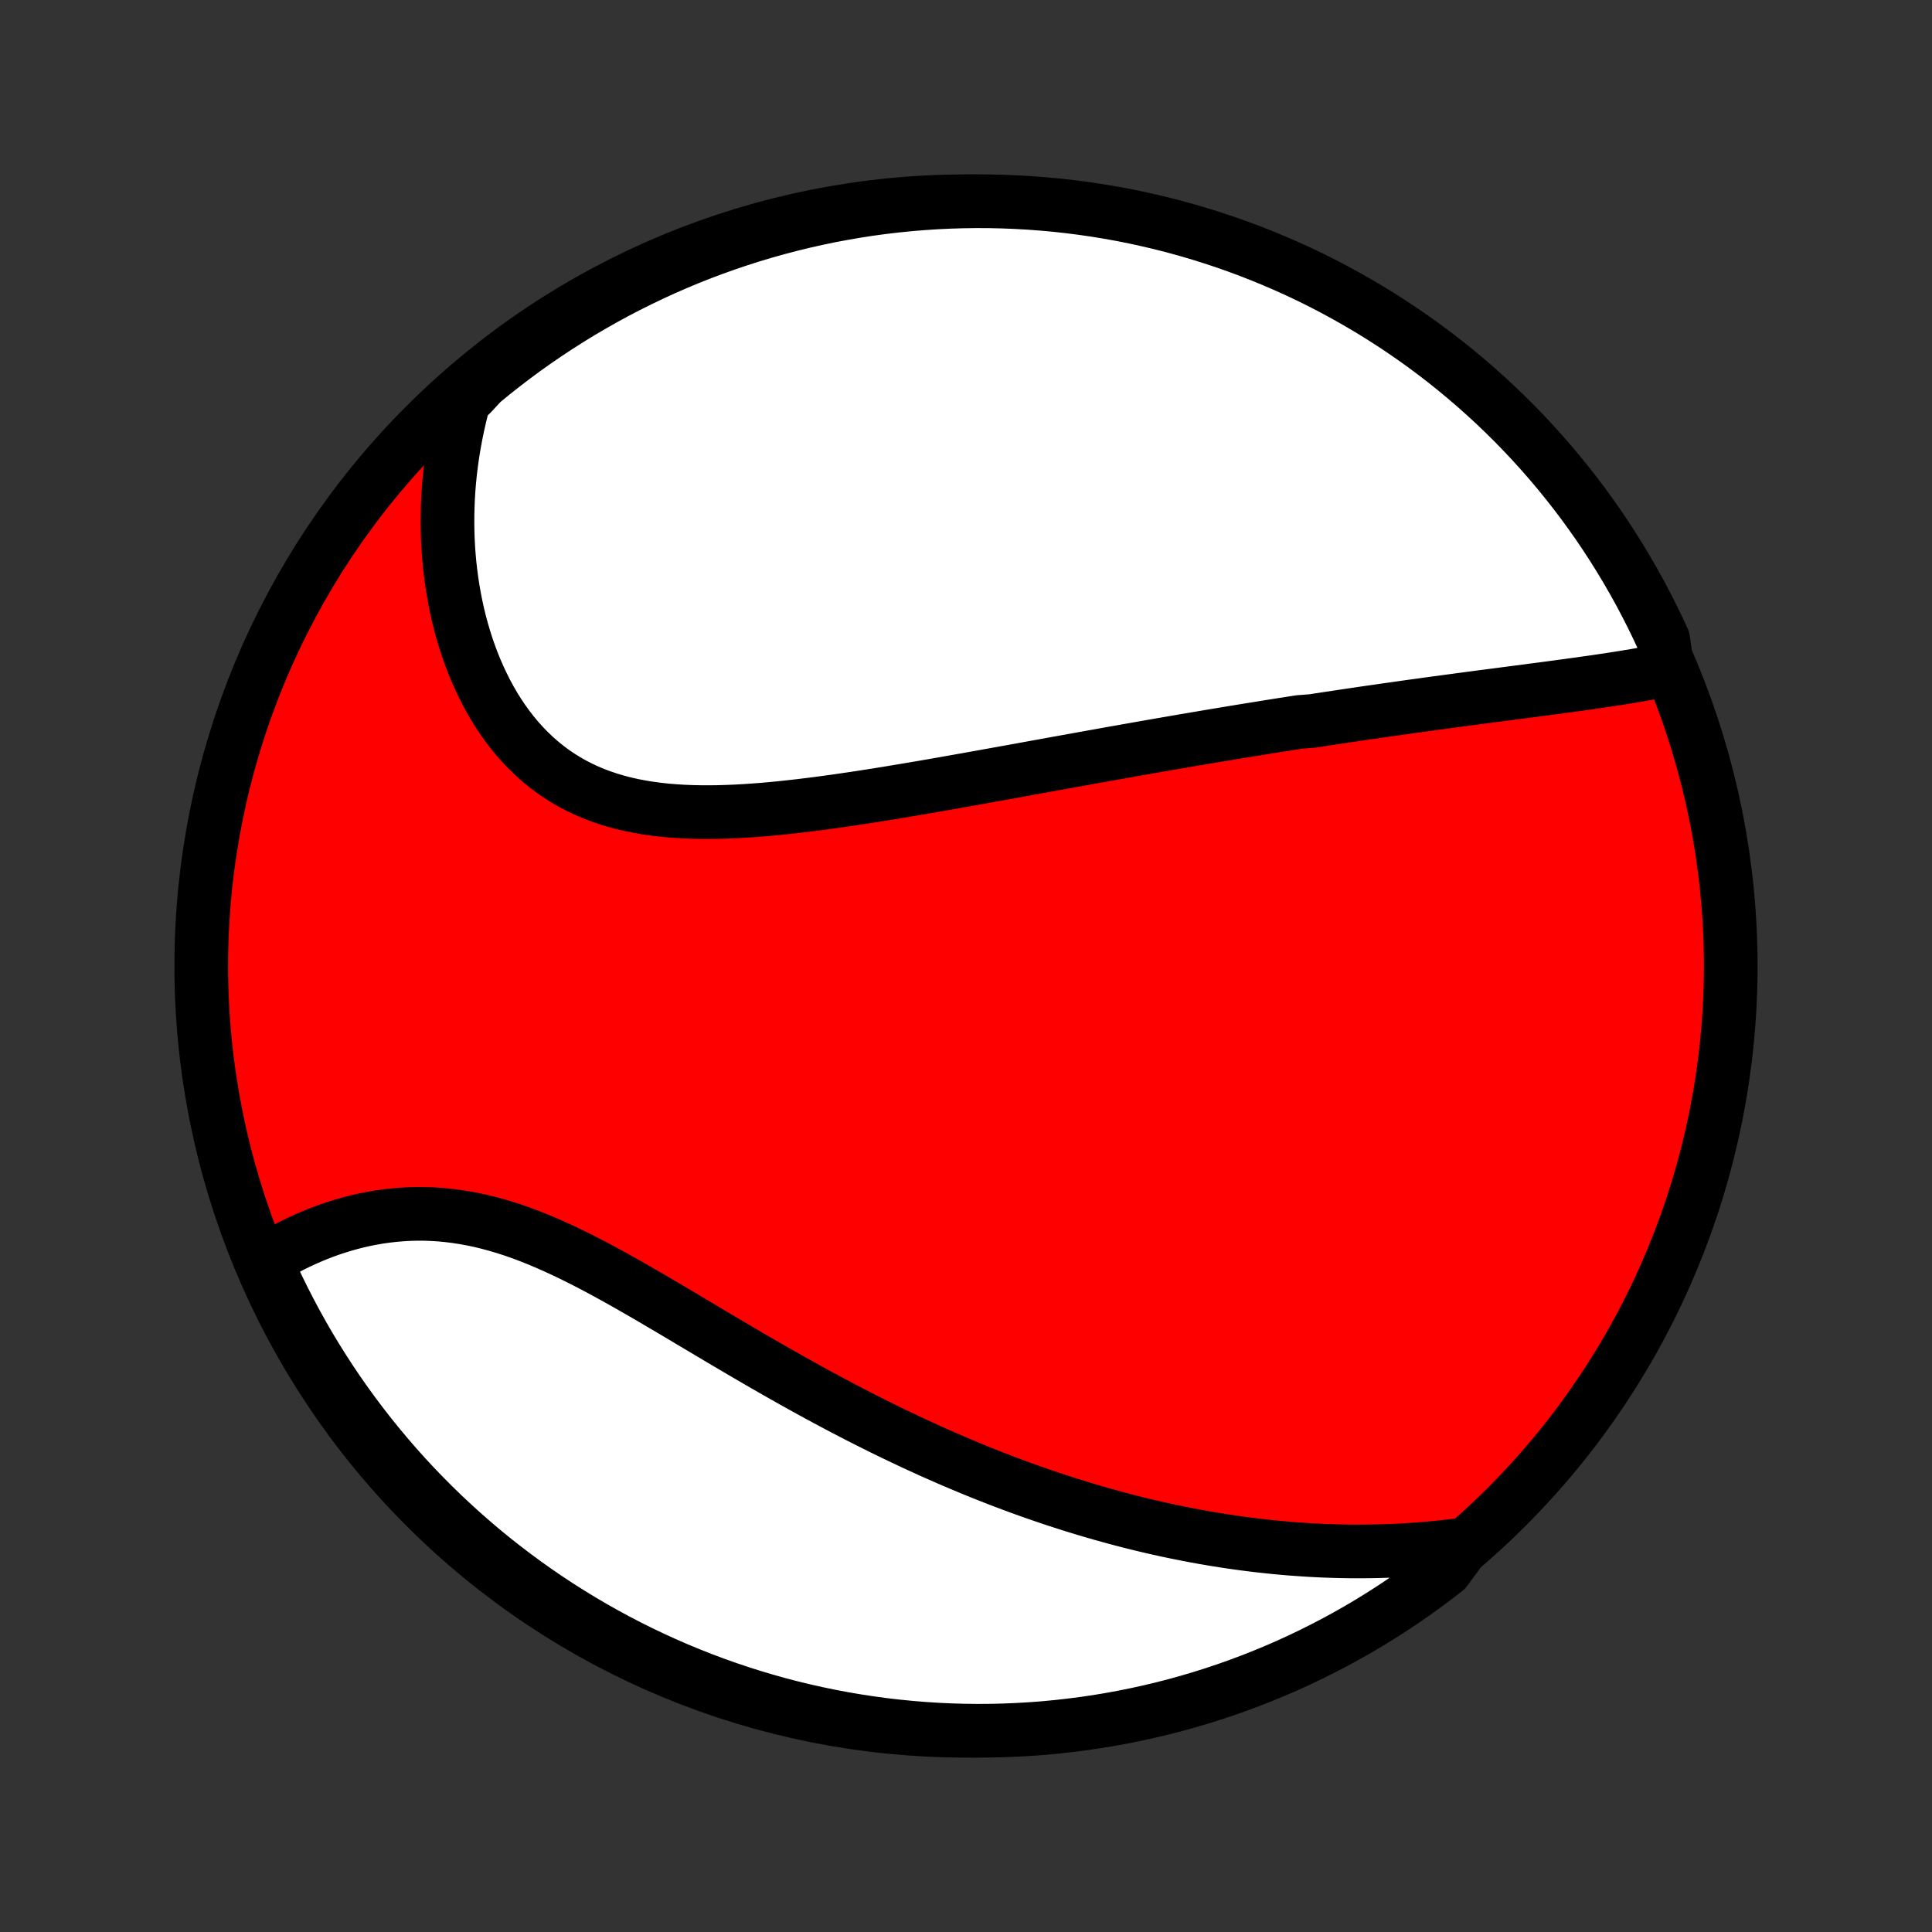 <?xml version="1.0" encoding="utf-8" standalone="no"?>
<!DOCTYPE svg PUBLIC "-//W3C//DTD SVG 1.1//EN"
  "http://www.w3.org/Graphics/SVG/1.1/DTD/svg11.dtd">
<!-- Created with matplotlib (http://matplotlib.org/) -->
<svg height="72pt" version="1.1" viewBox="0 0 72 72" width="72pt" xmlns="http://www.w3.org/2000/svg" xmlns:xlink="http://www.w3.org/1999/xlink">
 <rect x="0" y="0" width="72" height="72" fill="#333333" stroke="none"/>
 <defs>
  <style type="text/css">
*{stroke-linecap:butt;stroke-linejoin:round;}
  </style>
 </defs>
 <g id="figure_1">
  <g id="patch_1">
   <path d="
M0 72
L72 72
L72 0
L0 0
z
" style="fill:none;"/>
  </g>
  <g id="axes_1">
   <g id="PatchCollection_1">
    <defs>
     <path d="
M36 -7.5
C43.558 -7.5 50.808 -10.503 56.153 -15.848
C61.497 -21.192 64.5 -28.442 64.5 -36
C64.5 -43.558 61.497 -50.808 56.153 -56.153
C50.808 -61.497 43.558 -64.5 36 -64.5
C28.442 -64.5 21.192 -61.497 15.848 -56.153
C10.503 -50.808 7.5 -43.558 7.5 -36
C7.5 -28.442 10.503 -21.192 15.848 -15.848
C21.192 -10.503 28.442 -7.5 36 -7.5
z
" id="C0_0_a811fe30f3"/>
     <path d="
M62.14 -47.054
L61.908 -47.006
L61.675 -46.959
L61.44 -46.914
L61.204 -46.871
L60.967 -46.829
L60.729 -46.789
L60.49 -46.75
L60.25 -46.712
L60.01 -46.675
L59.769 -46.639
L59.528 -46.603
L59.286 -46.568
L59.044 -46.534
L58.802 -46.5
L58.56 -46.467
L58.317 -46.434
L58.075 -46.401
L57.832 -46.368
L57.59 -46.336
L57.347 -46.304
L57.105 -46.273
L56.863 -46.241
L56.621 -46.209
L56.379 -46.178
L56.137 -46.146
L55.895 -46.114
L55.654 -46.083
L55.413 -46.051
L55.171 -46.02
L54.93 -45.988
L54.69 -45.956
L54.449 -45.924
L54.209 -45.892
L53.968 -45.86
L53.728 -45.827
L53.488 -45.795
L53.248 -45.762
L53.008 -45.729
L52.768 -45.696
L52.528 -45.663
L52.288 -45.629
L52.048 -45.595
L51.808 -45.561
L51.568 -45.527
L51.328 -45.492
L51.088 -45.458
L50.847 -45.423
L50.607 -45.387
L50.366 -45.352
L50.125 -45.316
L49.884 -45.28
L49.642 -45.243
L49.4 -45.207
L49.157 -45.17
L48.914 -45.132
L48.427 -45.095
L48.183 -45.057
L47.938 -45.018
L47.692 -44.98
L47.446 -44.941
L47.199 -44.901
L46.952 -44.861
L46.703 -44.821
L46.454 -44.781
L46.203 -44.74
L45.952 -44.699
L45.7 -44.657
L45.447 -44.615
L45.193 -44.573
L44.938 -44.53
L44.682 -44.486
L44.425 -44.443
L44.166 -44.399
L43.906 -44.354
L43.645 -44.309
L43.383 -44.264
L43.119 -44.218
L42.854 -44.172
L42.587 -44.125
L42.319 -44.078
L42.049 -44.03
L41.778 -43.982
L41.505 -43.934
L41.231 -43.885
L40.955 -43.835
L40.677 -43.785
L40.398 -43.735
L40.116 -43.684
L39.833 -43.633
L39.548 -43.582
L39.261 -43.53
L38.973 -43.477
L38.682 -43.425
L38.389 -43.372
L38.095 -43.318
L37.799 -43.264
L37.5 -43.21
L37.2 -43.156
L36.898 -43.102
L36.593 -43.047
L36.287 -42.992
L35.979 -42.937
L35.669 -42.882
L35.357 -42.827
L35.043 -42.771
L34.727 -42.716
L34.409 -42.661
L34.09 -42.607
L33.768 -42.553
L33.445 -42.499
L33.12 -42.445
L32.794 -42.392
L32.466 -42.34
L32.137 -42.289
L31.807 -42.239
L31.475 -42.19
L31.142 -42.142
L30.808 -42.096
L30.473 -42.051
L30.138 -42.009
L29.802 -41.968
L29.465 -41.93
L29.129 -41.894
L28.792 -41.861
L28.456 -41.831
L28.119 -41.805
L27.784 -41.782
L27.449 -41.763
L27.115 -41.749
L26.783 -41.739
L26.452 -41.735
L26.123 -41.736
L25.796 -41.742
L25.471 -41.755
L25.149 -41.775
L24.83 -41.801
L24.514 -41.835
L24.202 -41.877
L23.893 -41.927
L23.589 -41.985
L23.29 -42.053
L22.994 -42.129
L22.704 -42.215
L22.42 -42.311
L22.14 -42.416
L21.867 -42.532
L21.6 -42.657
L21.338 -42.793
L21.084 -42.939
L20.835 -43.095
L20.594 -43.261
L20.36 -43.437
L20.132 -43.623
L19.912 -43.818
L19.699 -44.022
L19.493 -44.235
L19.295 -44.456
L19.104 -44.686
L18.921 -44.923
L18.745 -45.168
L18.577 -45.419
L18.416 -45.677
L18.263 -45.941
L18.117 -46.211
L17.979 -46.486
L17.848 -46.766
L17.724 -47.05
L17.608 -47.337
L17.499 -47.629
L17.397 -47.924
L17.302 -48.222
L17.214 -48.522
L17.133 -48.824
L17.059 -49.129
L16.992 -49.435
L16.932 -49.742
L16.878 -50.051
L16.831 -50.36
L16.79 -50.67
L16.755 -50.98
L16.727 -51.291
L16.705 -51.601
L16.689 -51.911
L16.68 -52.222
L16.676 -52.531
L16.678 -52.84
L16.686 -53.148
L16.699 -53.456
L16.718 -53.762
L16.743 -54.068
L16.773 -54.372
L16.809 -54.675
L16.85 -54.977
L16.897 -55.277
L16.948 -55.576
L17.005 -55.873
L17.067 -56.169
L17.134 -56.464
L17.206 -56.757
L17.283 -57.048
L17.583 -57.337
L17.965 -57.75
L18.353 -58.068
L18.746 -58.379
L19.145 -58.684
L19.548 -58.982
L19.957 -59.272
L20.371 -59.556
L20.789 -59.832
L21.212 -60.101
L21.639 -60.363
L22.071 -60.617
L22.507 -60.864
L22.947 -61.104
L23.392 -61.335
L23.84 -61.559
L24.291 -61.775
L24.747 -61.984
L25.205 -62.184
L25.667 -62.377
L26.132 -62.561
L26.6 -62.737
L27.071 -62.905
L27.545 -63.065
L28.021 -63.217
L28.5 -63.36
L28.981 -63.495
L29.464 -63.622
L29.949 -63.74
L30.436 -63.85
L30.925 -63.952
L31.415 -64.044
L31.907 -64.129
L32.4 -64.205
L32.894 -64.272
L33.389 -64.33
L33.884 -64.38
L34.381 -64.421
L34.877 -64.454
L35.375 -64.478
L35.872 -64.493
L36.37 -64.5
L36.867 -64.498
L37.364 -64.487
L37.86 -64.467
L38.356 -64.439
L38.852 -64.402
L39.346 -64.357
L39.84 -64.303
L40.332 -64.24
L40.823 -64.169
L41.312 -64.089
L41.8 -64.001
L42.286 -63.904
L42.771 -63.798
L43.253 -63.684
L43.733 -63.562
L44.21 -63.431
L44.685 -63.292
L45.158 -63.144
L45.627 -62.989
L46.094 -62.825
L46.558 -62.653
L47.018 -62.472
L47.475 -62.284
L47.929 -62.088
L48.379 -61.884
L48.825 -61.672
L49.267 -61.452
L49.705 -61.224
L50.139 -60.988
L50.569 -60.745
L50.994 -60.495
L51.415 -60.237
L51.831 -59.971
L52.242 -59.699
L52.648 -59.419
L53.049 -59.132
L53.445 -58.838
L53.836 -58.537
L54.221 -58.229
L54.601 -57.914
L54.975 -57.593
L55.343 -57.265
L55.706 -56.931
L56.062 -56.59
L56.412 -56.243
L56.756 -55.89
L57.094 -55.53
L57.425 -55.165
L57.75 -54.794
L58.068 -54.417
L58.379 -54.035
L58.684 -53.647
L58.982 -53.254
L59.272 -52.855
L59.556 -52.452
L59.832 -52.043
L60.101 -51.629
L60.363 -51.211
L60.617 -50.788
L60.864 -50.361
L61.104 -49.929
L61.335 -49.493
L61.559 -49.053
L61.775 -48.608
L61.984 -48.16
z
" id="C0_1_828728a648"/>
     <path d="
M54.574 -14.445
L54.279 -14.407
L53.985 -14.372
L53.692 -14.34
L53.4 -14.311
L53.109 -14.285
L52.82 -14.262
L52.532 -14.242
L52.245 -14.226
L51.959 -14.211
L51.674 -14.2
L51.39 -14.192
L51.108 -14.186
L50.826 -14.183
L50.545 -14.182
L50.265 -14.184
L49.987 -14.189
L49.709 -14.196
L49.432 -14.205
L49.156 -14.217
L48.88 -14.231
L48.606 -14.248
L48.332 -14.267
L48.059 -14.287
L47.786 -14.311
L47.514 -14.336
L47.242 -14.364
L46.972 -14.394
L46.701 -14.426
L46.431 -14.46
L46.161 -14.496
L45.892 -14.534
L45.623 -14.575
L45.355 -14.617
L45.086 -14.662
L44.818 -14.708
L44.55 -14.757
L44.282 -14.808
L44.014 -14.861
L43.746 -14.915
L43.478 -14.972
L43.21 -15.031
L42.941 -15.092
L42.673 -15.155
L42.404 -15.22
L42.136 -15.287
L41.866 -15.357
L41.597 -15.428
L41.327 -15.502
L41.057 -15.577
L40.786 -15.655
L40.515 -15.735
L40.243 -15.817
L39.971 -15.901
L39.698 -15.988
L39.424 -16.076
L39.15 -16.167
L38.875 -16.26
L38.599 -16.355
L38.322 -16.453
L38.045 -16.553
L37.767 -16.656
L37.487 -16.76
L37.207 -16.867
L36.926 -16.977
L36.644 -17.089
L36.361 -17.203
L36.077 -17.32
L35.792 -17.44
L35.506 -17.561
L35.218 -17.686
L34.93 -17.813
L34.64 -17.942
L34.35 -18.075
L34.058 -18.209
L33.765 -18.347
L33.47 -18.487
L33.175 -18.629
L32.878 -18.774
L32.581 -18.922
L32.282 -19.073
L31.981 -19.225
L31.68 -19.381
L31.377 -19.539
L31.074 -19.7
L30.769 -19.863
L30.463 -20.028
L30.156 -20.196
L29.848 -20.366
L29.539 -20.539
L29.229 -20.713
L28.918 -20.89
L28.606 -21.069
L28.293 -21.249
L27.979 -21.432
L27.665 -21.616
L27.35 -21.801
L27.034 -21.987
L26.718 -22.175
L26.401 -22.363
L26.084 -22.552
L25.766 -22.741
L25.448 -22.931
L25.13 -23.12
L24.811 -23.308
L24.492 -23.496
L24.174 -23.683
L23.855 -23.867
L23.536 -24.05
L23.218 -24.231
L22.899 -24.409
L22.581 -24.583
L22.264 -24.754
L21.947 -24.92
L21.63 -25.082
L21.314 -25.239
L20.998 -25.39
L20.683 -25.535
L20.369 -25.674
L20.056 -25.806
L19.744 -25.93
L19.433 -26.047
L19.123 -26.156
L18.814 -26.256
L18.506 -26.347
L18.2 -26.43
L17.895 -26.504
L17.591 -26.568
L17.29 -26.623
L16.99 -26.669
L16.692 -26.706
L16.396 -26.734
L16.102 -26.752
L15.811 -26.762
L15.522 -26.762
L15.236 -26.755
L14.952 -26.738
L14.671 -26.714
L14.394 -26.682
L14.119 -26.643
L13.848 -26.596
L13.58 -26.543
L13.316 -26.483
L13.056 -26.417
L12.799 -26.344
L12.546 -26.266
L12.297 -26.183
L12.052 -26.095
L11.811 -26.001
L11.575 -25.903
L11.342 -25.801
L11.114 -25.695
L10.89 -25.585
L10.671 -25.471
L10.456 -25.354
L10.246 -25.233
L10.04 -25.11
L9.931 -24.983
L10.136 -24.482
L10.349 -24.029
L10.57 -23.579
L10.798 -23.134
L11.034 -22.692
L11.278 -22.254
L11.529 -21.82
L11.788 -21.391
L12.054 -20.966
L12.327 -20.546
L12.608 -20.13
L12.895 -19.72
L13.19 -19.314
L13.492 -18.913
L13.8 -18.518
L14.116 -18.128
L14.438 -17.743
L14.766 -17.364
L15.101 -16.99
L15.443 -16.622
L15.79 -16.261
L16.144 -15.905
L16.504 -15.555
L16.87 -15.212
L17.241 -14.875
L17.619 -14.544
L18.001 -14.22
L18.39 -13.902
L18.784 -13.592
L19.183 -13.288
L19.587 -12.991
L19.996 -12.701
L20.41 -12.418
L20.829 -12.142
L21.252 -11.874
L21.68 -11.613
L22.112 -11.359
L22.549 -11.113
L22.989 -10.874
L23.434 -10.643
L23.882 -10.42
L24.334 -10.205
L24.79 -9.997
L25.248 -9.797
L25.711 -9.606
L26.176 -9.422
L26.645 -9.247
L27.116 -9.079
L27.59 -8.92
L28.066 -8.769
L28.545 -8.627
L29.026 -8.492
L29.51 -8.366
L29.995 -8.249
L30.482 -8.14
L30.971 -8.039
L31.462 -7.947
L31.953 -7.864
L32.446 -7.789
L32.94 -7.722
L33.435 -7.665
L33.931 -7.616
L34.427 -7.575
L34.924 -7.543
L35.422 -7.52
L35.919 -7.506
L36.416 -7.5
L36.913 -7.503
L37.41 -7.515
L37.907 -7.535
L38.403 -7.564
L38.898 -7.601
L39.393 -7.648
L39.886 -7.703
L40.378 -7.766
L40.869 -7.838
L41.358 -7.919
L41.846 -8.008
L42.332 -8.106
L42.816 -8.212
L43.298 -8.327
L43.778 -8.45
L44.255 -8.582
L44.73 -8.722
L45.202 -8.87
L45.671 -9.026
L46.138 -9.191
L46.601 -9.364
L47.061 -9.545
L47.518 -9.734
L47.971 -9.931
L48.421 -10.136
L48.866 -10.349
L49.308 -10.57
L49.746 -10.798
L50.18 -11.034
L50.609 -11.278
L51.034 -11.529
L51.454 -11.788
L51.87 -12.054
L52.28 -12.327
L52.686 -12.608
L53.087 -12.895
L53.482 -13.19
L53.873 -13.492
z
" id="C0_2_6e7091c9fb"/>
    </defs>
    <g clip-path="url(#p1bffca34e9)">
     <use style="fill:#ff0000;stroke:#000000;stroke-width:2.0;" x="0.0" xlink:href="#C0_0_a811fe30f3" y="72.0"/>
    </g>
    <g clip-path="url(#p1bffca34e9)">
     <use style="fill:#ffffff;stroke:#000000;stroke-width:2.0;" x="0.0" xlink:href="#C0_1_828728a648" y="72.0"/>
    </g>
    <g clip-path="url(#p1bffca34e9)">
     <use style="fill:#ffffff;stroke:#000000;stroke-width:2.0;" x="0.0" xlink:href="#C0_2_6e7091c9fb" y="72.0"/>
    </g>
   </g>
  </g>
 </g>
 <defs>
  <clipPath id="p1bffca34e9">
   <rect height="72.0" width="72.0" x="0.0" y="0.0"/>
  </clipPath>
 </defs>
</svg>
